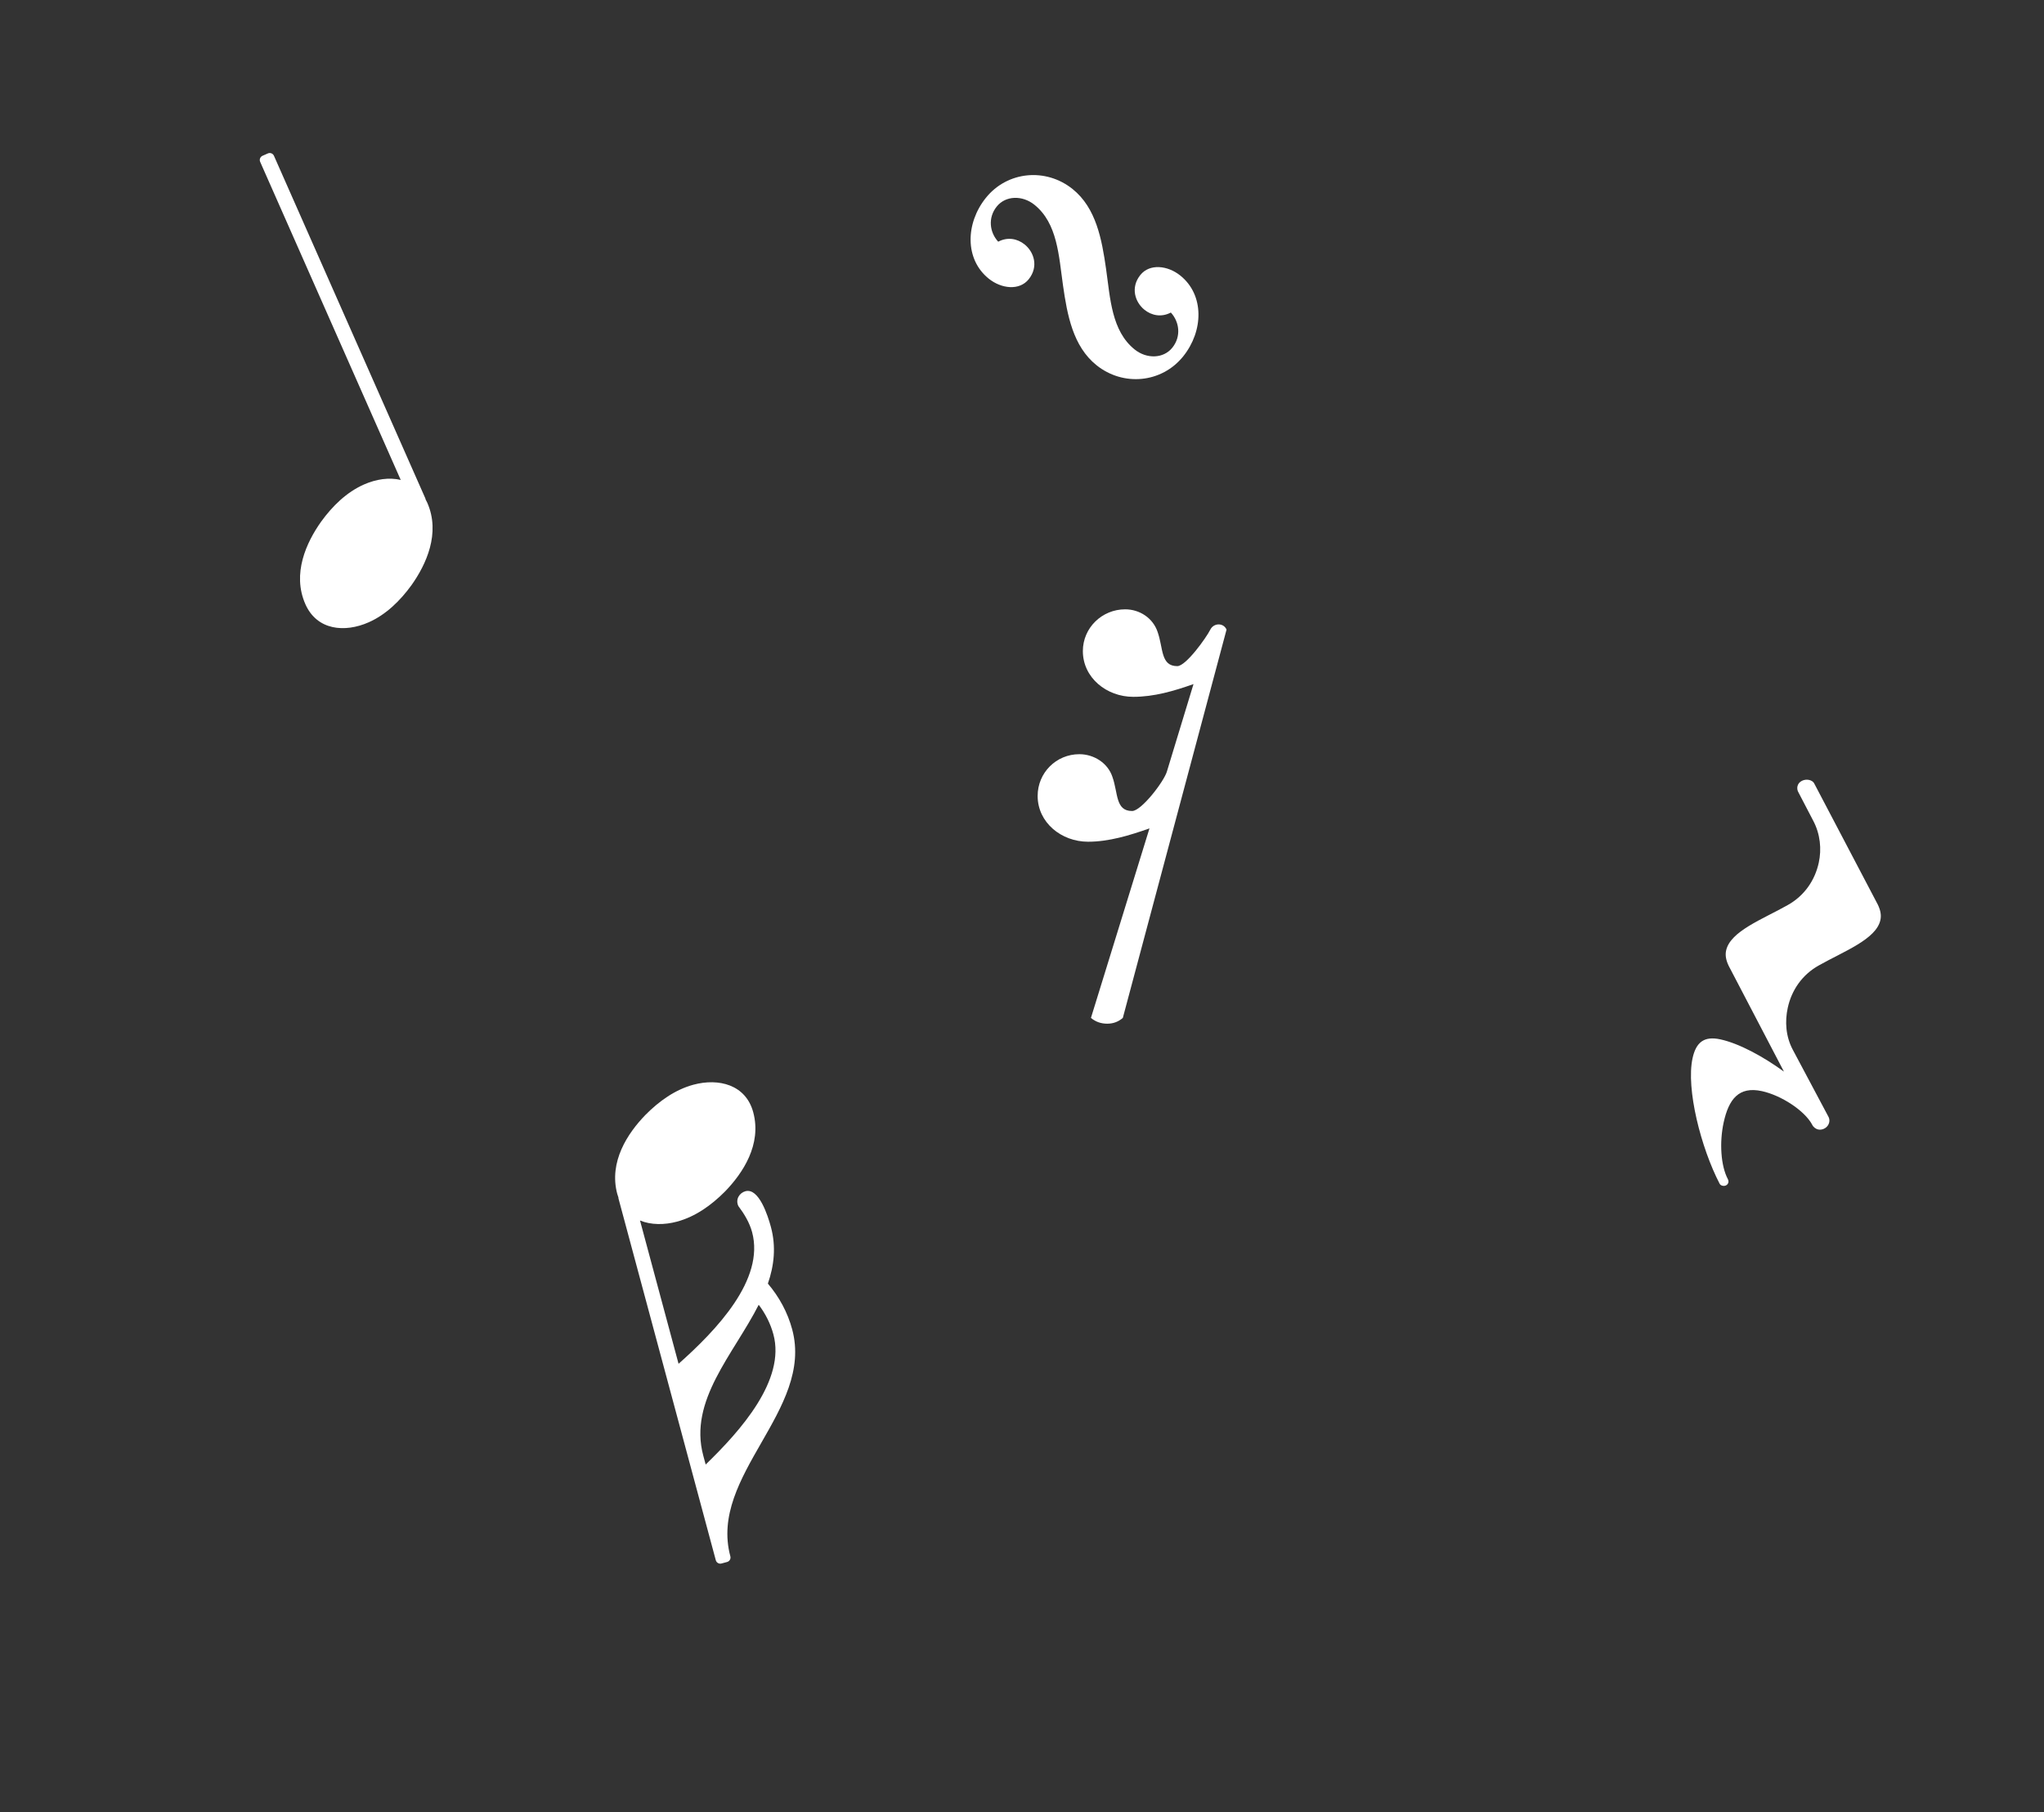 <?xml version="1.0" encoding="utf-8"?>
<!-- Generator: Adobe Illustrator 16.0.0, SVG Export Plug-In . SVG Version: 6.00 Build 0)  -->
<!DOCTYPE svg PUBLIC "-//W3C//DTD SVG 1.1//EN" "http://www.w3.org/Graphics/SVG/1.1/DTD/svg11.dtd">
<svg version="1.1" id="Layer_1" xmlns="http://www.w3.org/2000/svg" xmlns:xlink="http://www.w3.org/1999/xlink" x="0px" y="0px"
	 width="291px" height="258px" viewBox="0 0 291 258" enable-background="new 0 0 291 258" xml:space="preserve">
<rect x="0" y="0" width="291" height="258" fill="#333333" stroke="none"/>
<g>
	<path fill="#FFFFFF" d="M267.344,128.779l-9.01-17.161c-0.17-0.375-0.476-0.525-0.799-0.596c-0.644-0.14-1.477,0.185-1.635,0.91
		c-0.052,0.242-0.04,0.582,0.148,0.876l2.084,4c1.019,1.911,1.224,4.066,0.802,6c-0.544,2.5-2.038,4.707-4.438,6.042
		c-3.563,2.01-8.154,3.712-8.751,6.453c-0.141,0.645-0.041,1.342,0.367,2.19l7.864,15.053c-2.986-2.17-6.386-4.01-9.047-4.589
		c-2.336-0.509-3.471,0.429-3.963,2.686c-0.947,4.352,1.192,12.753,3.872,17.898c0.126,0.193,0.288,0.228,0.449,0.263
		c0.482,0.105,1.007-0.37,0.711-0.94c-1.021-1.91-1.22-5.248-0.606-8.067c0.721-3.306,2.144-5.19,5.446-4.471
		c2.74,0.597,6.07,2.755,7.152,4.766c0.173,0.375,0.538,0.624,0.862,0.694c0.644,0.141,1.412-0.286,1.569-1.009
		c0.054-0.243,0.045-0.583-0.146-0.876l-5.032-9.455c-1.02-1.91-1.145-4.045-0.723-5.983c0.544-2.499,2.037-4.706,4.44-6.04
		c3.56-2.011,8.151-3.713,8.748-6.453C267.852,130.324,267.752,129.627,267.344,128.779z"/>
	<path fill="#FFFFFF" d="M172.31,89.628c-0.576,1.154-3.464,5.197-4.703,5.197c-2.391,0-1.979-2.558-2.801-4.867
		c-0.66-1.98-2.558-3.219-4.622-3.219c-3.299,0-6.02,2.639-6.02,5.941c0,3.795,3.38,6.515,7.174,6.515
		c2.97,0,5.777-0.824,8.578-1.814l-3.791,12.459c-0.413,1.401-3.628,5.609-4.951,5.609c-2.392,0-1.979-2.558-2.805-4.868
		c-0.661-1.979-2.64-3.219-4.703-3.219c-3.299,0-5.939,2.644-5.939,5.942c0,3.794,3.384,6.518,7.179,6.518
		c2.969,0,5.938-0.909,8.742-1.898l-8.332,26.976c0.66,0.576,1.487,0.825,2.31,0.825c0.828,0,1.569-0.249,2.229-0.825l14.765-55.272
		C174.209,88.638,172.808,88.638,172.31,89.628z"/>
	<path fill="#FFFFFF" d="M112.783,189.242c-0.652-2.424-1.857-4.628-3.461-6.519c0.884-2.562,1.188-5.241,0.435-8.045
		c-0.446-1.658-1.721-5.62-3.632-5.105c-0.827,0.222-1.467,1.146-1.003,2.115c0.854,1.137,1.594,2.372,1.954,3.711
		c1.818,6.756-5.067,13.938-10.47,18.741l-5.489-20.4c1.564,0.642,3.458,0.648,5.272,0.16c2.611-0.703,4.902-2.344,6.839-4.298
		c2.515-2.593,5.245-6.677,4.011-11.265c-1.063-3.951-4.938-4.889-8.508-3.929c-2.613,0.703-4.905,2.345-6.838,4.299
		c-2.519,2.593-5.246,6.673-4.011,11.262c0.046,0.172,0.104,0.331,0.161,0.492l0.009,0.142l13.855,51.497
		c0.095,0.354,0.459,0.561,0.809,0.466l0.796-0.214c0.354-0.095,0.562-0.455,0.467-0.809
		C100.876,210.009,115.887,200.777,112.783,189.242z M108.016,185.738c0.951,1.248,1.683,2.693,2.094,4.223
		c1.749,6.5-4.657,13.69-9.645,18.519l-0.343-1.275C98.013,199.366,104.443,192.782,108.016,185.738z"/>
	<path fill="#FFFFFF" d="M60.826,71.555c-0.072-0.164-0.154-0.312-0.235-0.462l-0.03-0.138L39.002,22.178
		c-0.147-0.334-0.535-0.485-0.869-0.337l-0.755,0.333c-0.334,0.147-0.485,0.536-0.337,0.87l20.011,45.278
		c-1.644-0.395-3.516-0.113-5.234,0.647c-2.476,1.094-4.49,3.066-6.104,5.296c-2.089,2.943-4.16,7.395-2.239,11.741
		c1.654,3.742,5.624,4.078,9.006,2.583c2.474-1.093,4.487-3.066,6.103-5.293C60.674,80.354,62.747,75.901,60.826,71.555z"/>
	<path fill="#FFFFFF" d="M168.039,39.226c-1.802-1.447-4.365-1.73-5.688-0.083c-1.445,1.801-0.749,3.883,0.587,4.956
		c1.029,0.826,2.421,1.098,3.752,0.391c1.224,1.323,1.498,3.403,0.217,4.999c-1.28,1.594-3.672,1.623-5.371,0.258
		c-3.292-2.644-3.469-7.274-4.069-11.478c-0.601-4.208-1.417-8.671-4.762-11.356c-3.809-3.059-9.291-2.554-12.35,1.254
		c-2.893,3.602-3.035,8.734,0.413,11.503c1.8,1.445,4.364,1.729,5.687,0.083c1.446-1.801,0.752-3.886-0.588-4.961
		c-1.028-0.826-2.42-1.092-3.752-0.386c-1.223-1.323-1.496-3.405-0.216-4.999c1.281-1.596,3.672-1.624,5.369-0.26
		c3.295,2.646,3.471,7.277,4.071,11.48c0.601,4.207,1.417,8.671,4.762,11.356c3.808,3.058,9.291,2.554,12.35-1.254
		C171.343,47.126,171.486,41.994,168.039,39.226z"/>
</g>
</svg>
